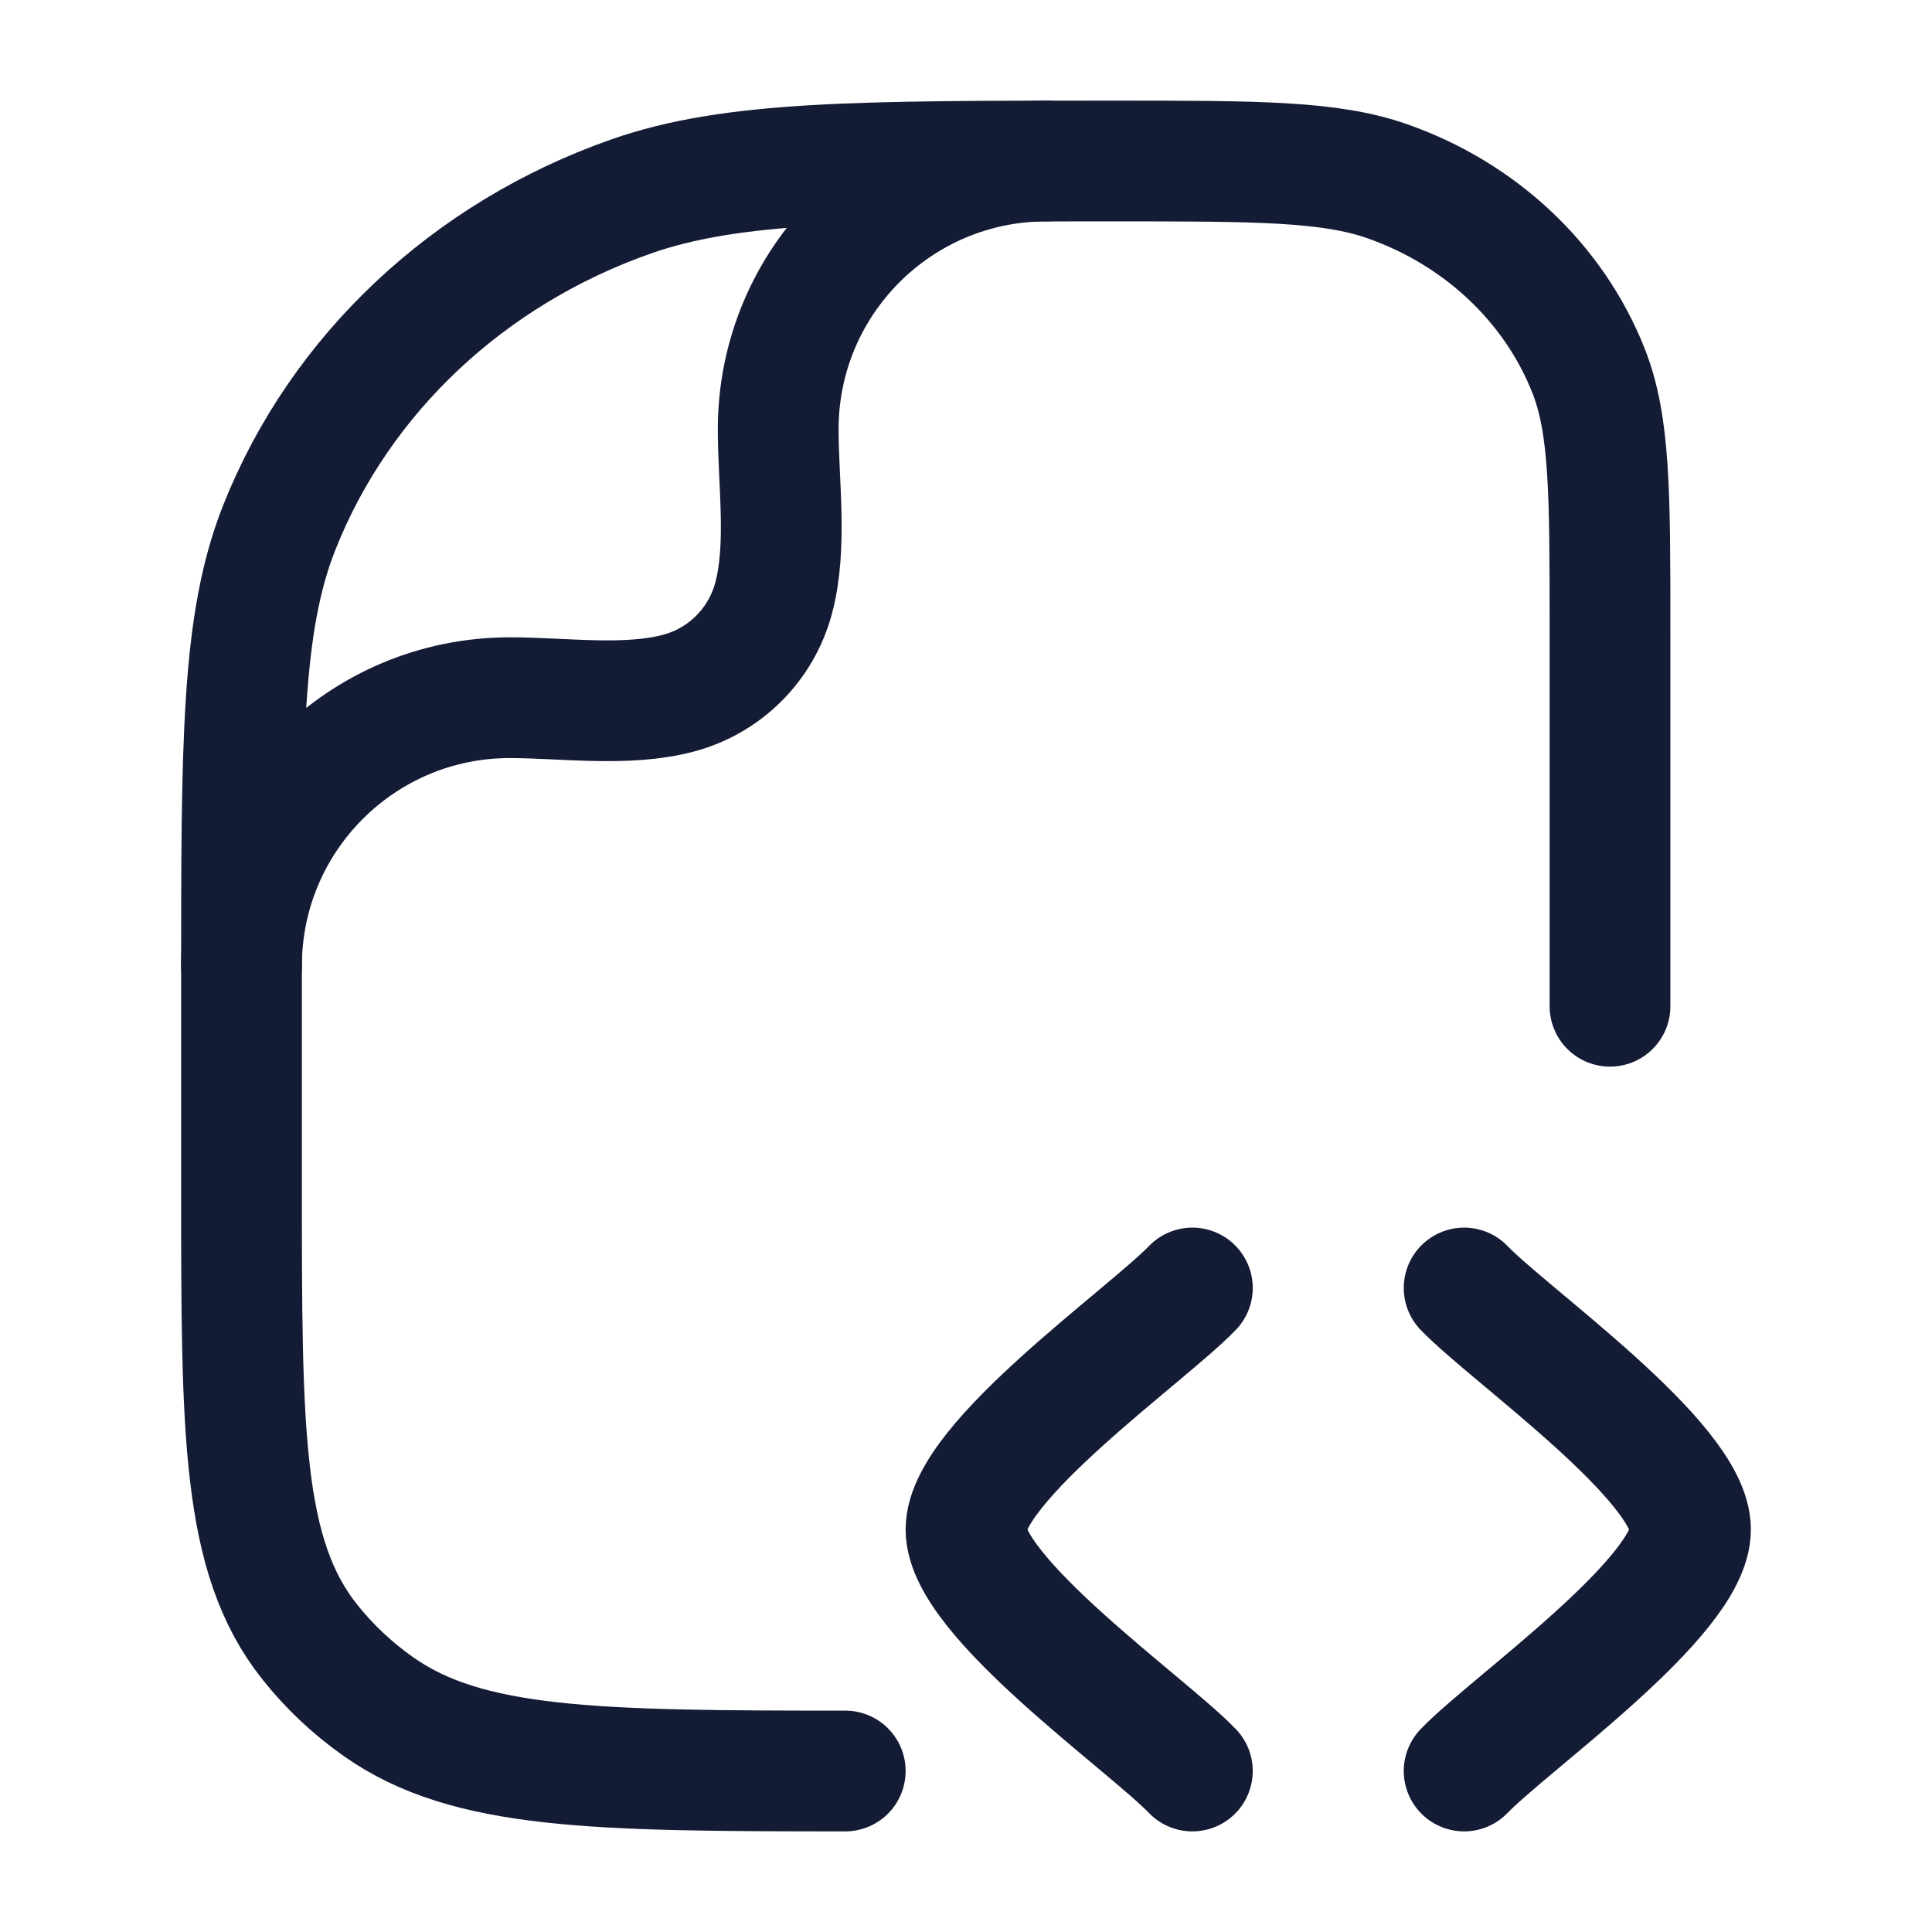 <svg viewBox="0 0 24 24" fill="none" xmlns="http://www.w3.org/2000/svg">
<path d="M20 12.5V7.818C20 6.125 20 5.278 19.732 4.602C19.301 3.515 18.39 2.658 17.235 2.252C16.517 2 15.617 2 13.818 2C10.67 2 9.096 2 7.838 2.441C5.817 3.151 4.223 4.651 3.469 6.554C3 7.737 3 9.219 3 12.182V14.727C3 17.797 3 19.331 3.848 20.397C4.091 20.703 4.379 20.974 4.703 21.202C5.809 21.981 7.39 22 10.5 22" stroke="#141B34" stroke-width="1.5" stroke-linecap="round" stroke-linejoin="round"/>
<path d="M3 12C3 10.159 4.492 8.667 6.333 8.667C6.999 8.667 7.784 8.783 8.431 8.61C9.007 8.456 9.456 8.007 9.61 7.431C9.783 6.784 9.667 5.999 9.667 5.333C9.667 3.492 11.159 2 13 2" stroke="#141B34" stroke-width="1.5" stroke-linecap="round" stroke-linejoin="round"/>
<path d="M14.812 22C14.244 21.41 12 19.84 12 19C12 18.16 14.244 16.59 14.812 16M18.188 22C18.756 21.41 21 19.84 21 19C21 18.16 18.756 16.59 18.188 16" stroke="#141B34" stroke-width="1.5" stroke-linecap="round" stroke-linejoin="round"/>
</svg>
